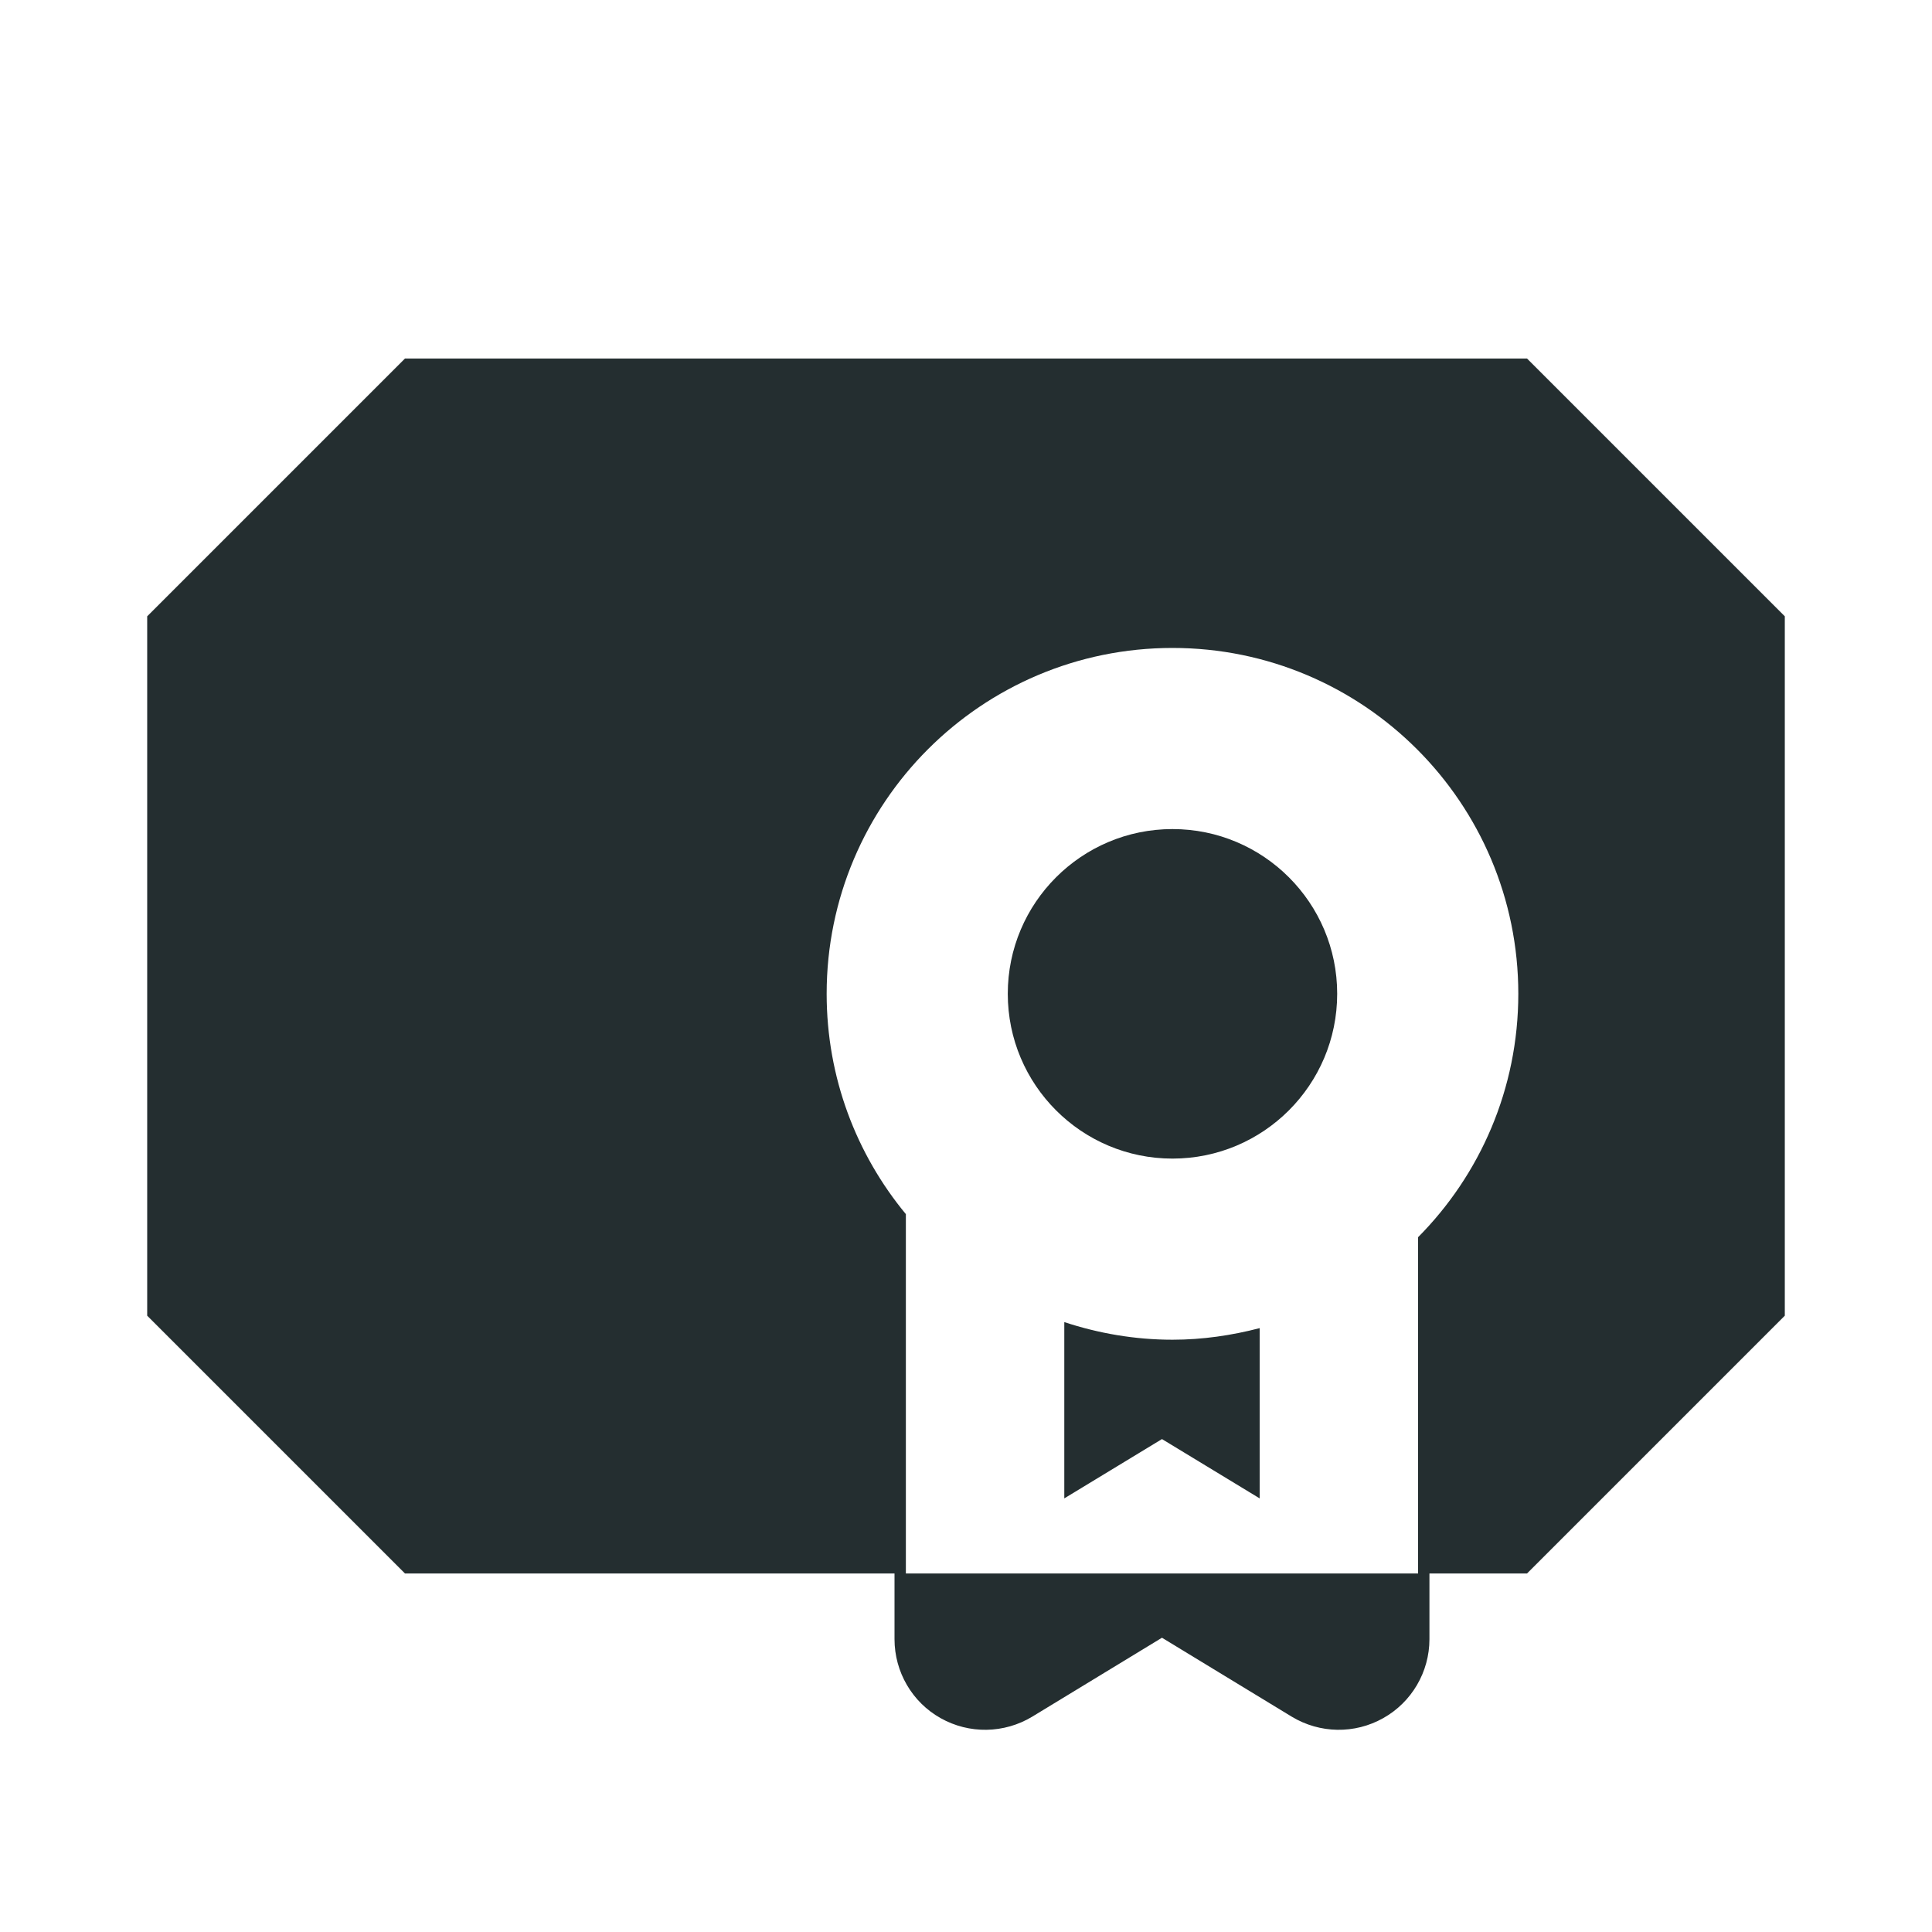 <svg width="16" height="16" viewBox="0 0 16 16" fill="none" xmlns="http://www.w3.org/2000/svg">
<path d="M14.781 5.104V10.896L12.646 13.031H11.838V13.575C11.838 13.846 11.691 14.097 11.455 14.229C11.219 14.362 10.93 14.357 10.698 14.217L9.623 13.563L8.548 14.217C8.316 14.357 8.026 14.362 7.79 14.229C7.554 14.097 7.408 13.846 7.408 13.575V13.031H3.354L1.219 10.896V5.104L3.354 2.969H12.646L14.781 5.104ZM9.71 5.366C8.128 5.366 6.846 6.649 6.846 8.23C6.846 8.924 7.092 9.559 7.502 10.055V13.031H11.744V10.246C12.257 9.729 12.574 9.017 12.574 8.23C12.574 6.649 11.292 5.366 9.71 5.366ZM8.814 10.949C9.096 11.042 9.397 11.095 9.71 11.095C9.96 11.095 10.201 11.059 10.432 10.999V12.409L9.625 11.919L9.623 11.918L9.621 11.919L8.814 12.409V10.949ZM9.71 6.866C10.463 6.866 11.074 7.477 11.074 8.23C11.074 8.984 10.463 9.595 9.71 9.595C8.957 9.595 8.346 8.984 8.346 8.23C8.346 7.477 8.957 6.866 9.71 6.866Z" fill="#242E30"/>
</svg>
